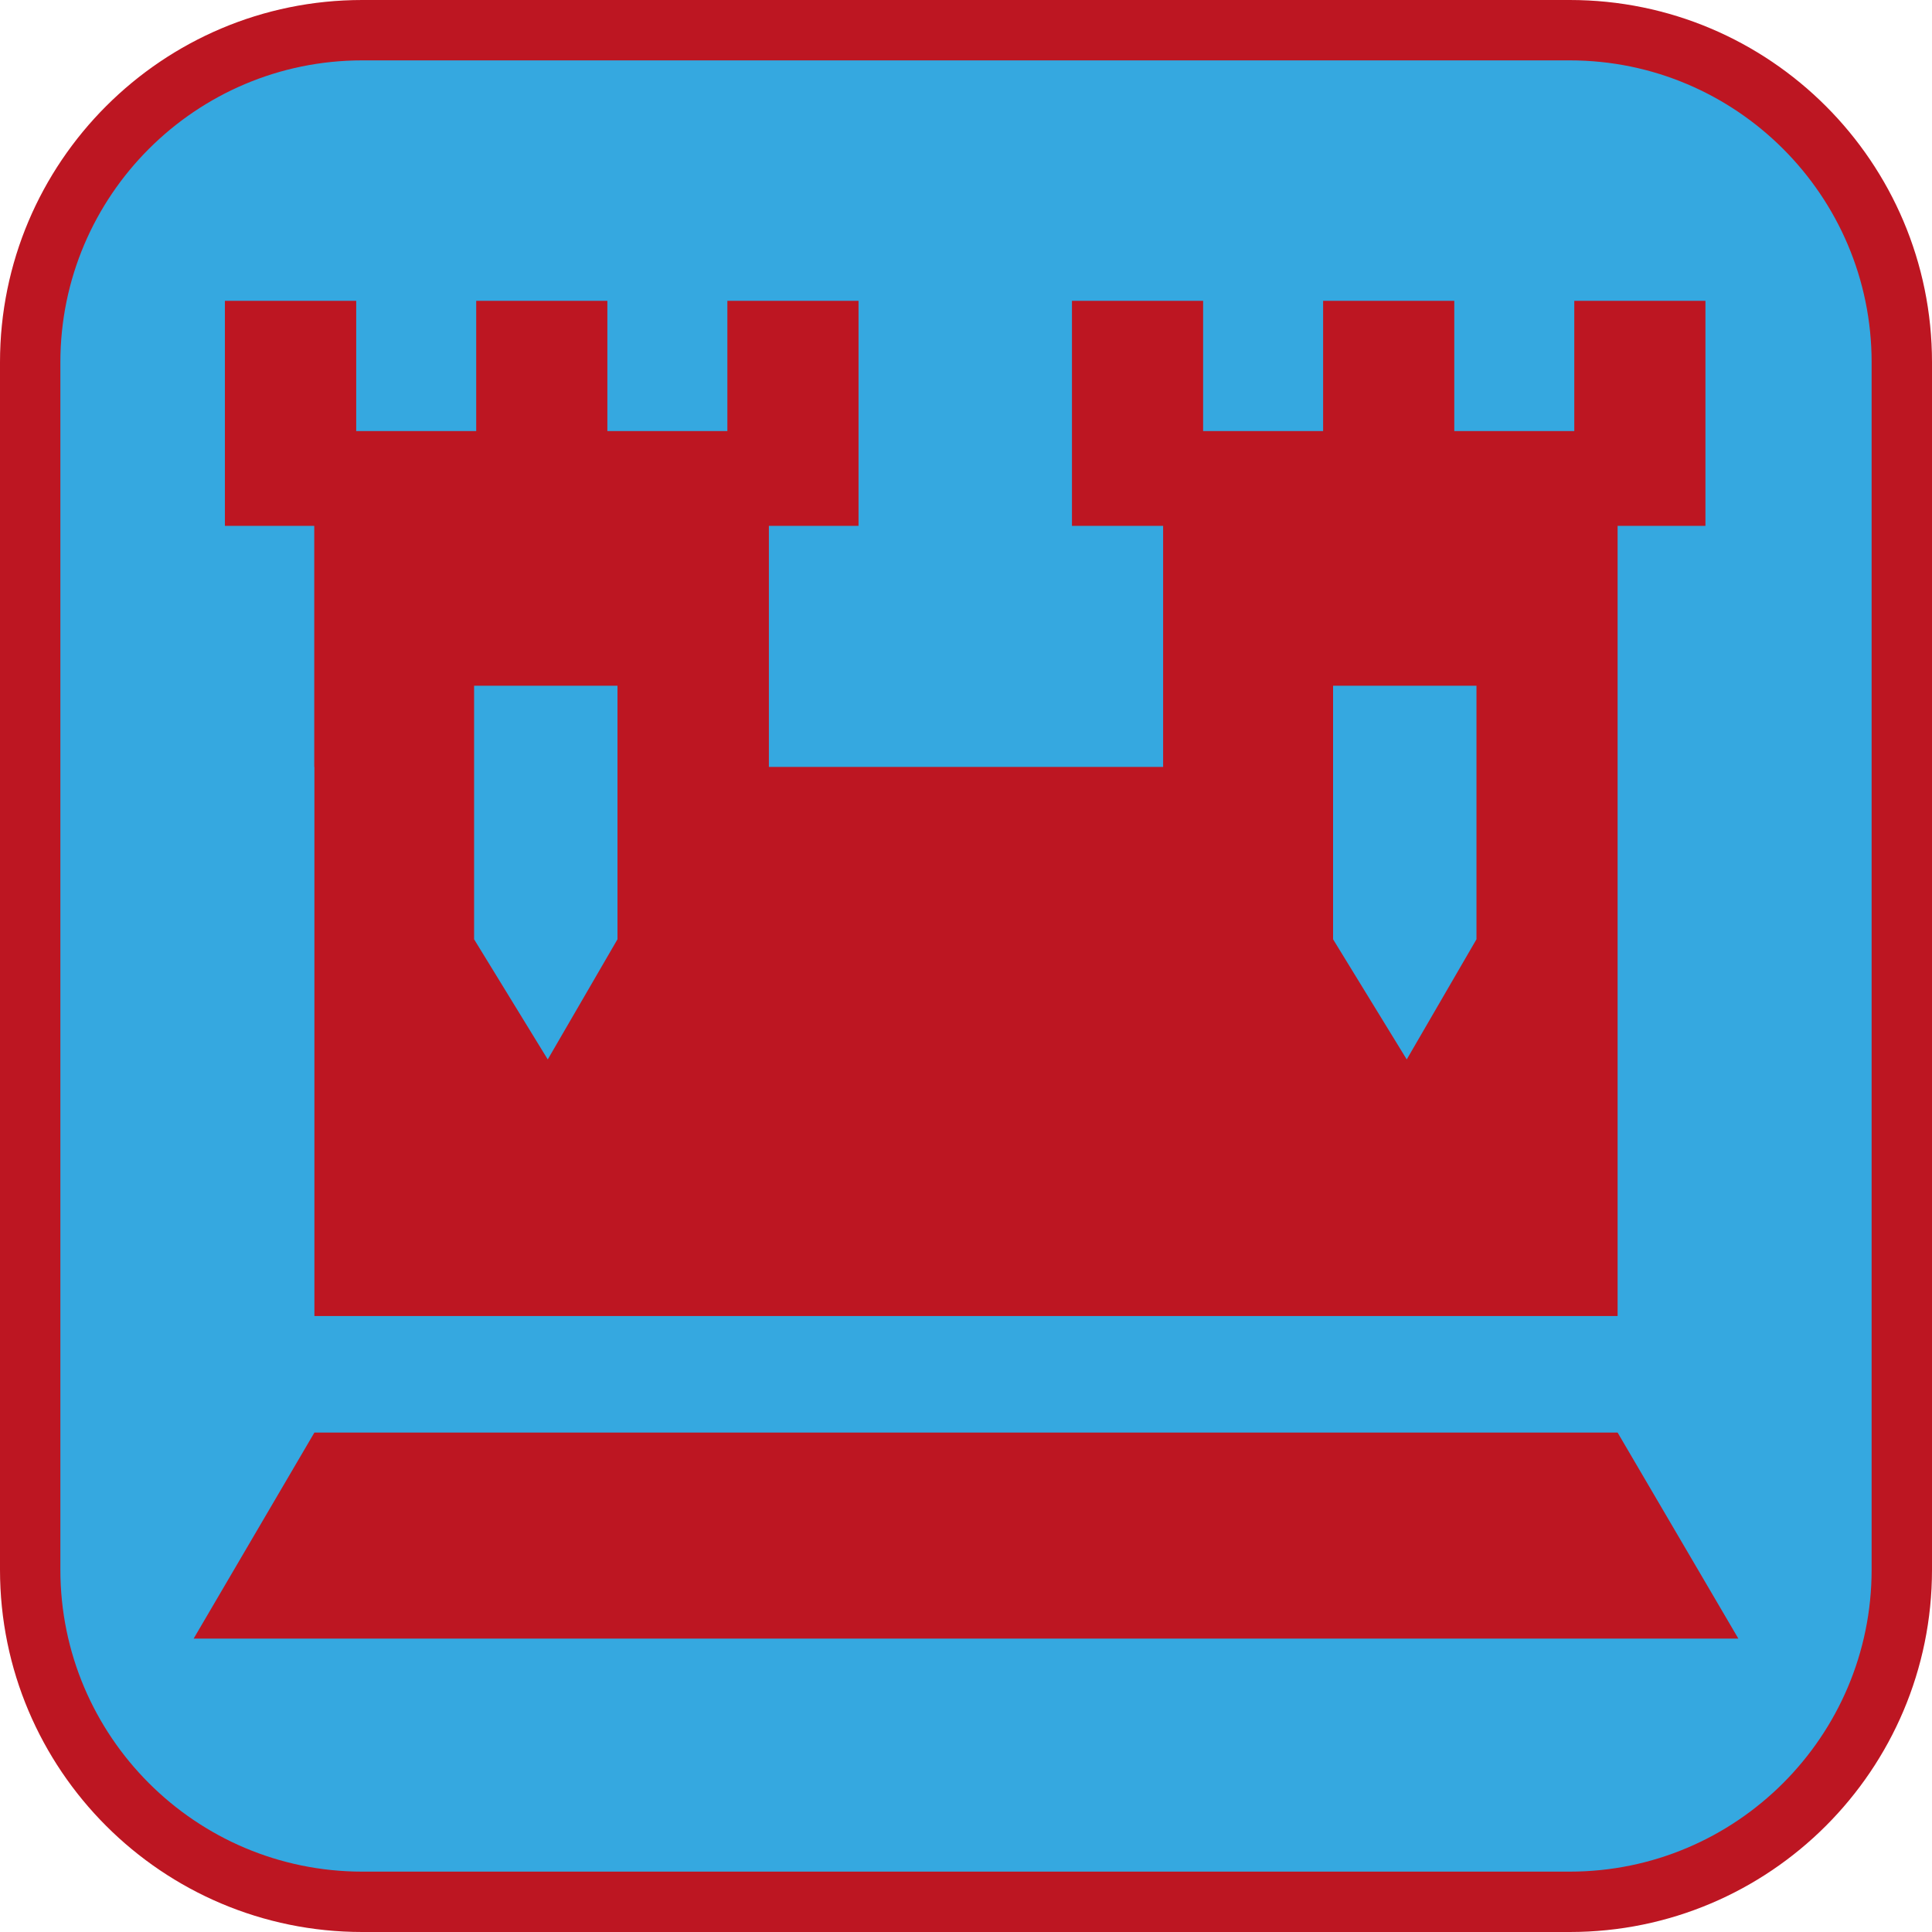 <?xml version="1.0" encoding="UTF-8"?><svg xmlns="http://www.w3.org/2000/svg" viewBox="0 0 128 128"><defs><style>.cls-1{fill:#bd1622;}.cls-2{fill:#35a8e0;}</style></defs><g id="cuadrobase"><g><rect class="cls-2" x="2" y="2" width="124" height="124" rx="22" ry="22"/><path class="cls-1" d="M104,4c11.03,0,20,8.97,20,20V104c0,11.03-8.97,20-20,20H24c-11.03,0-20-8.97-20-20V24C4,12.97,12.97,4,24,4H104m0-4H24C10.75,0,0,10.75,0,24V104C0,117.25,10.75,128,24,128H104c13.25,0,24-10.75,24-24V24c0-13.25-10.75-24-24-24h0Z"/></g></g><g id="figura"><g><polygon class="cls-1" points="107.17 94.91 20.83 94.91 12.83 108.56 115.17 108.56 107.17 94.91"/><path class="cls-1" d="M20.83,50.81v36.38H107.17V34.84h5.82v-14.91h-8.69v8.63h-7.95v-8.63h-8.69v8.63h-7.95v-8.63h-8.69v14.91h6.04v15.97h-26.12v-15.97h5.94v-14.91h-8.69v8.63h-7.95v-8.63h-8.69v8.63h-7.95v-8.63H14.9v14.91h5.92v15.97Zm67.49-5.38h9.5v16.8l-4.62,7.96-4.88-7.96v-16.8Zm-56.91,0h9.5v16.8l-4.62,7.96-4.88-7.96v-16.8Z"/></g></g></svg>